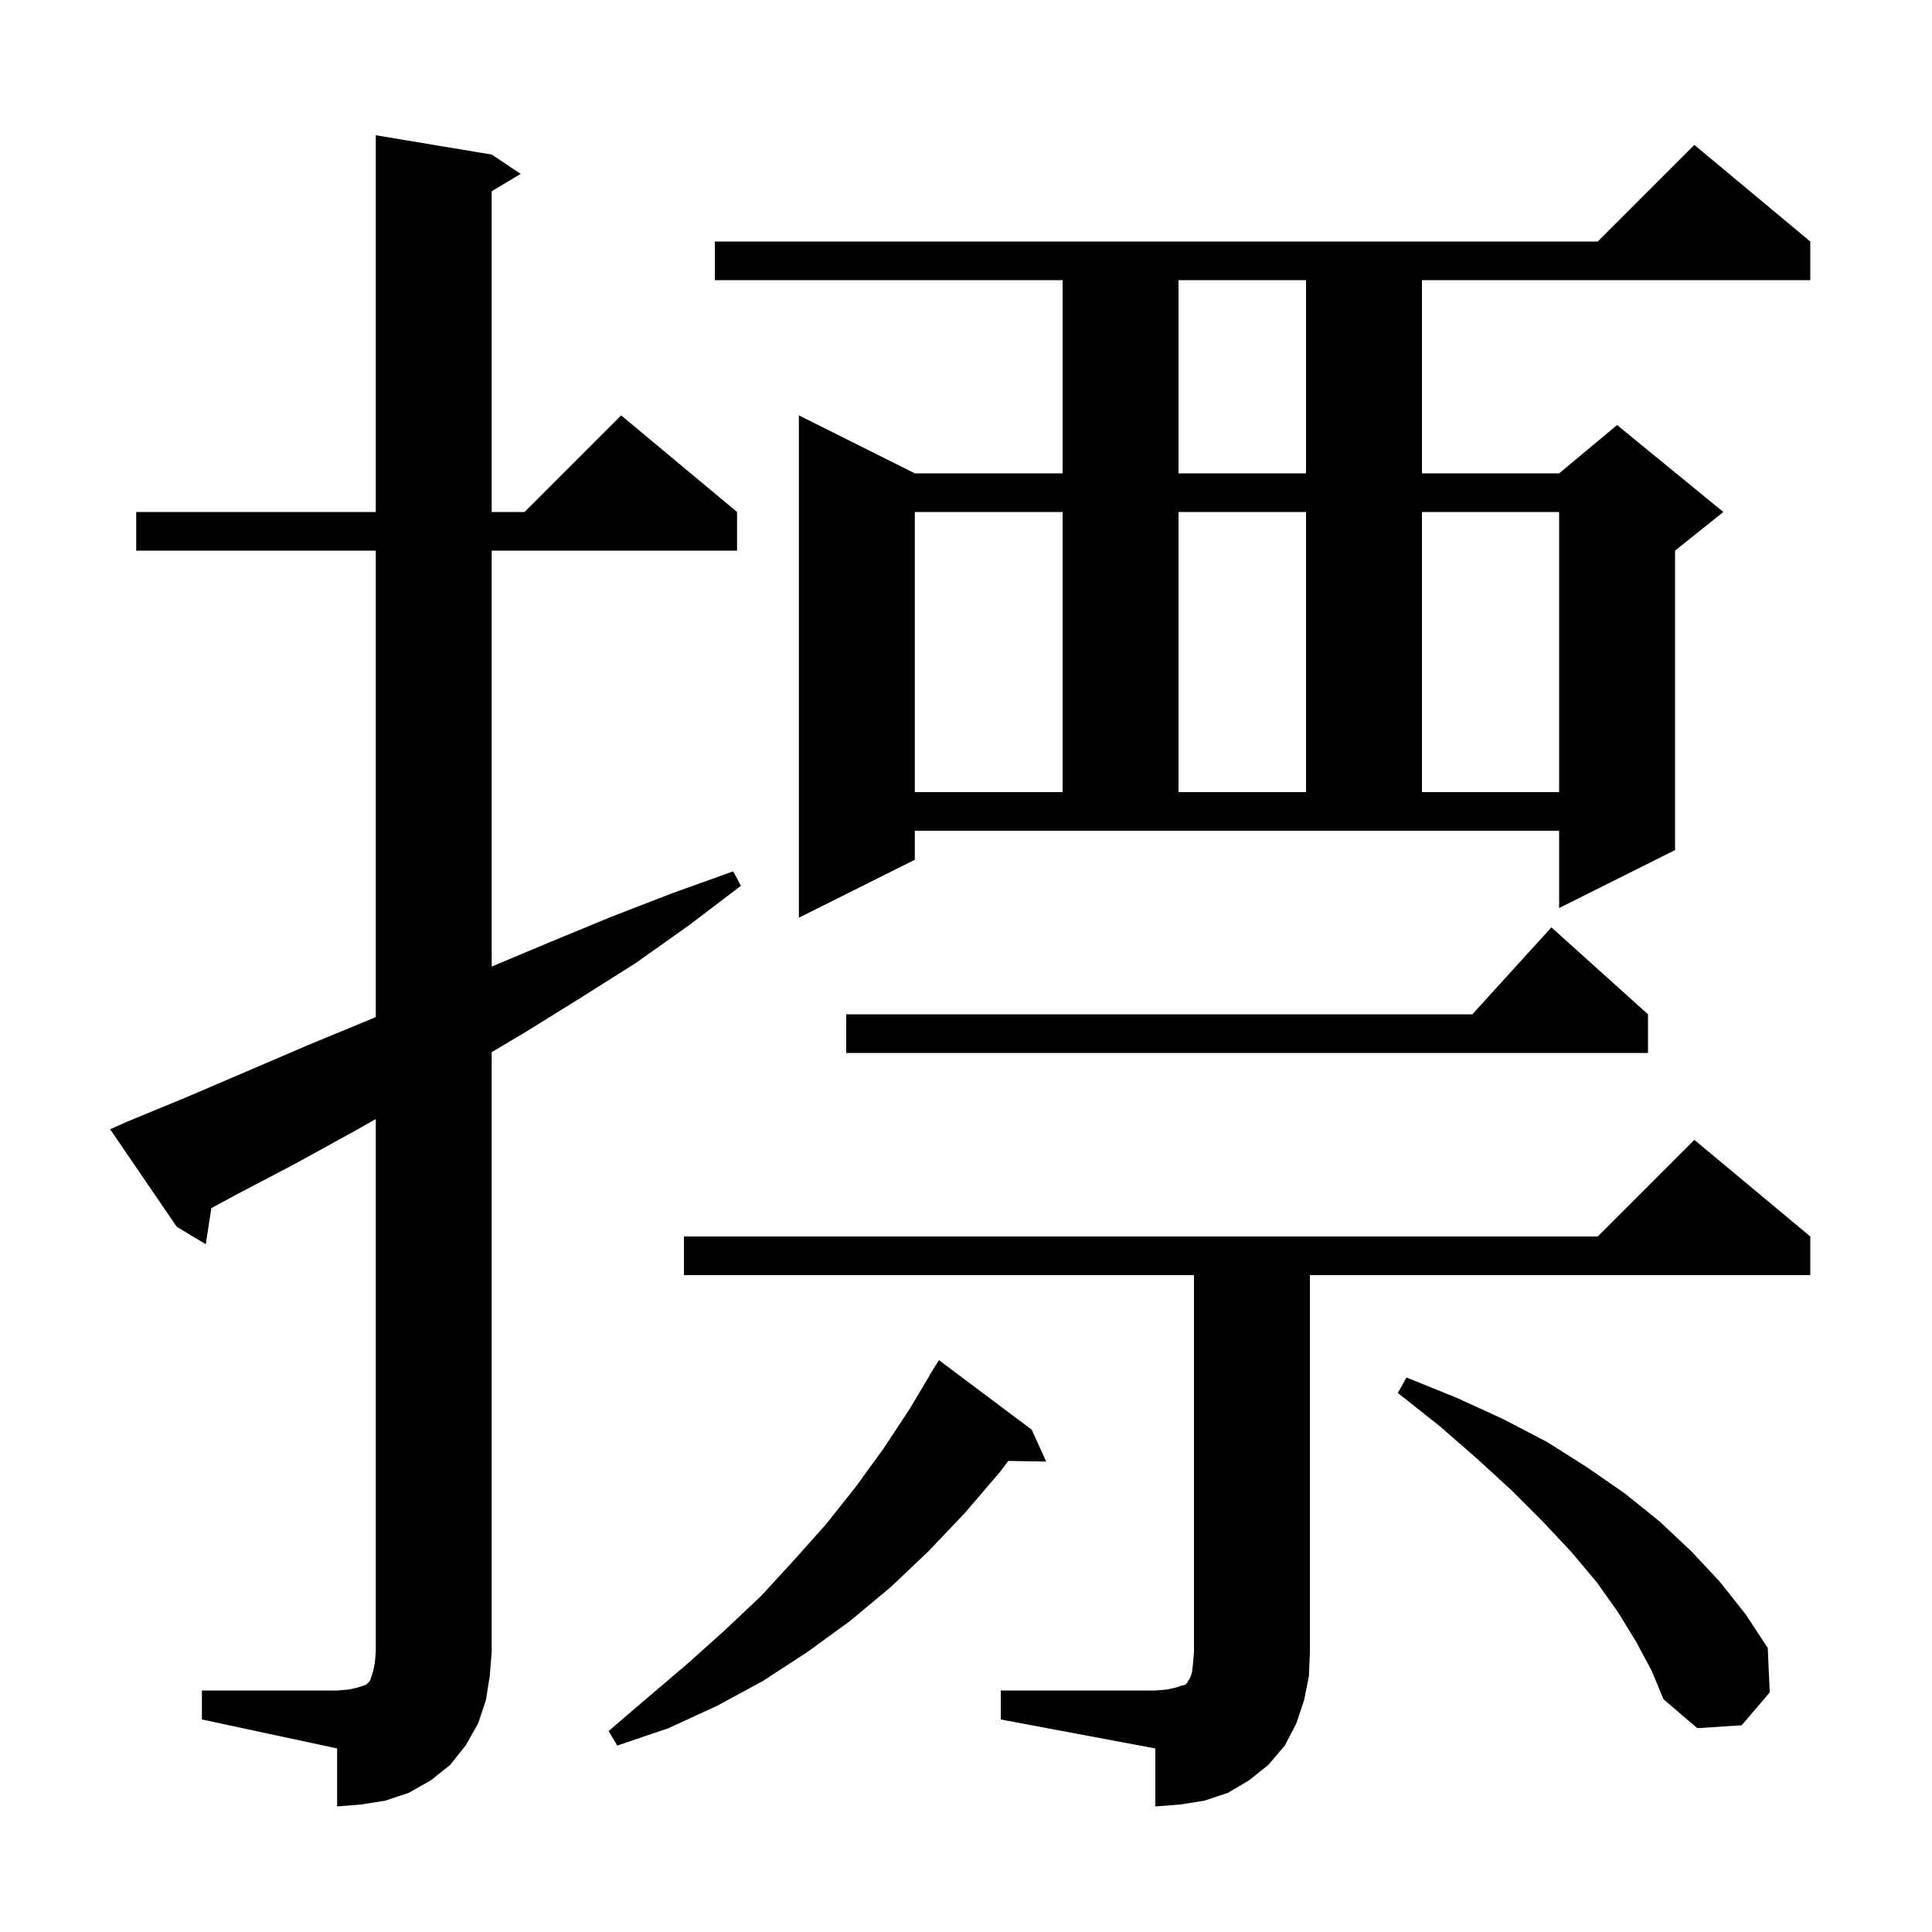 <svg xmlns="http://www.w3.org/2000/svg" xmlns:xlink="http://www.w3.org/1999/xlink" version="1.1" baseProfile="full" viewBox="0 0 200 200" width="200" height="200">
<g fill="black">
<path d="M 20.9 175.0 L 34.9 175.0 L 36.1 174.9 L 37.0 174.7 L 37.9 174.4 L 38.3 174.0 L 38.6 173.1 L 38.8 172.2 L 38.9 171.0 L 38.9 115.84 L 36.5 117.2 L 30.5 120.5 L 24.4 123.7 L 21.879 125.064 L 21.3 128.8 L 18.3 127.0 L 11.4 116.9 L 13.2 116.1 L 19.5 113.5 L 32.1 108.1 L 38.4 105.5 L 38.9 105.282 L 38.9 57.0 L 14.1 57.0 L 14.1 53.0 L 38.9 53.0 L 38.9 14.0 L 50.9 16.0 L 53.9 18.0 L 50.9 19.8 L 50.9 53.0 L 54.3 53.0 L 64.3 43.0 L 76.3 53.0 L 76.3 57.0 L 50.9 57.0 L 50.9 100.058 L 57.0 97.5 L 63.3 94.9 L 69.5 92.5 L 75.9 90.2 L 76.7 91.7 L 71.3 95.8 L 65.8 99.7 L 60.1 103.3 L 54.3 106.9 L 50.9 108.917 L 50.9 171.0 L 50.7 173.5 L 50.3 176.0 L 49.5 178.4 L 48.2 180.7 L 46.6 182.7 L 44.6 184.3 L 42.3 185.6 L 39.9 186.4 L 37.4 186.8 L 34.9 187.0 L 34.9 181.0 L 20.9 178.0 Z M 103.6 175.0 L 119.6 175.0 L 120.8 174.9 L 121.7 174.7 L 122.3 174.5 L 122.7 174.4 L 122.9 174.2 L 123.0 174.0 L 123.2 173.7 L 123.4 173.1 L 123.5 172.2 L 123.6 171.0 L 123.6 132.0 L 70.8 132.0 L 70.8 128.0 L 165.4 128.0 L 175.4 118.0 L 187.4 128.0 L 187.4 132.0 L 135.6 132.0 L 135.6 171.0 L 135.5 173.5 L 135.0 176.0 L 134.2 178.4 L 133.0 180.7 L 131.3 182.7 L 129.3 184.3 L 127.1 185.6 L 124.7 186.4 L 122.2 186.8 L 119.6 187.0 L 119.6 181.0 L 103.6 178.0 Z M 106.8 148.0 L 108.3 151.3 L 104.375 151.233 L 103.5 152.4 L 99.9 156.6 L 96.1 160.6 L 92.2 164.3 L 88.0 167.8 L 83.6 171.0 L 79.0 174.0 L 74.2 176.6 L 69.2 178.9 L 63.9 180.7 L 63.0 179.2 L 67.2 175.6 L 71.2 172.2 L 75.1 168.7 L 78.8 165.2 L 82.2 161.5 L 85.5 157.8 L 88.6 153.9 L 91.5 149.9 L 94.2 145.8 L 96.218 142.41 L 96.2 142.4 L 97.2 140.8 Z M 169.4 170.0 L 167.5 166.9 L 165.3 163.8 L 162.7 160.7 L 159.7 157.5 L 156.5 154.3 L 152.9 151.0 L 149.0 147.6 L 144.7 144.2 L 145.6 142.6 L 150.8 144.7 L 155.6 146.9 L 160.2 149.3 L 164.3 151.9 L 168.2 154.6 L 171.8 157.5 L 175.1 160.6 L 178.0 163.7 L 180.7 167.1 L 183.0 170.6 L 183.2 175.2 L 180.3 178.6 L 175.7 178.9 L 172.2 175.9 L 171.0 173.0 Z M 170.6 105.0 L 170.6 109.0 L 87.6 109.0 L 87.6 105.0 L 152.418 105.0 L 160.6 96.0 Z M 94.7 89.0 L 82.7 95.0 L 82.7 43.0 L 94.7 49.0 L 110.0 49.0 L 110.0 29.0 L 74.0 29.0 L 74.0 25.0 L 165.4 25.0 L 175.4 15.0 L 187.4 25.0 L 187.4 29.0 L 147.2 29.0 L 147.2 49.0 L 161.4 49.0 L 167.4 44.0 L 178.4 53.0 L 173.4 57.0 L 173.4 88.0 L 161.4 94.0 L 161.4 86.0 L 94.7 86.0 Z M 94.7 53.0 L 94.7 82.0 L 110.0 82.0 L 110.0 53.0 Z M 122.0 53.0 L 122.0 82.0 L 135.2 82.0 L 135.2 53.0 Z M 147.2 53.0 L 147.2 82.0 L 161.4 82.0 L 161.4 53.0 Z M 122.0 29.0 L 122.0 49.0 L 135.2 49.0 L 135.2 29.0 Z " />
</g>
</svg>
